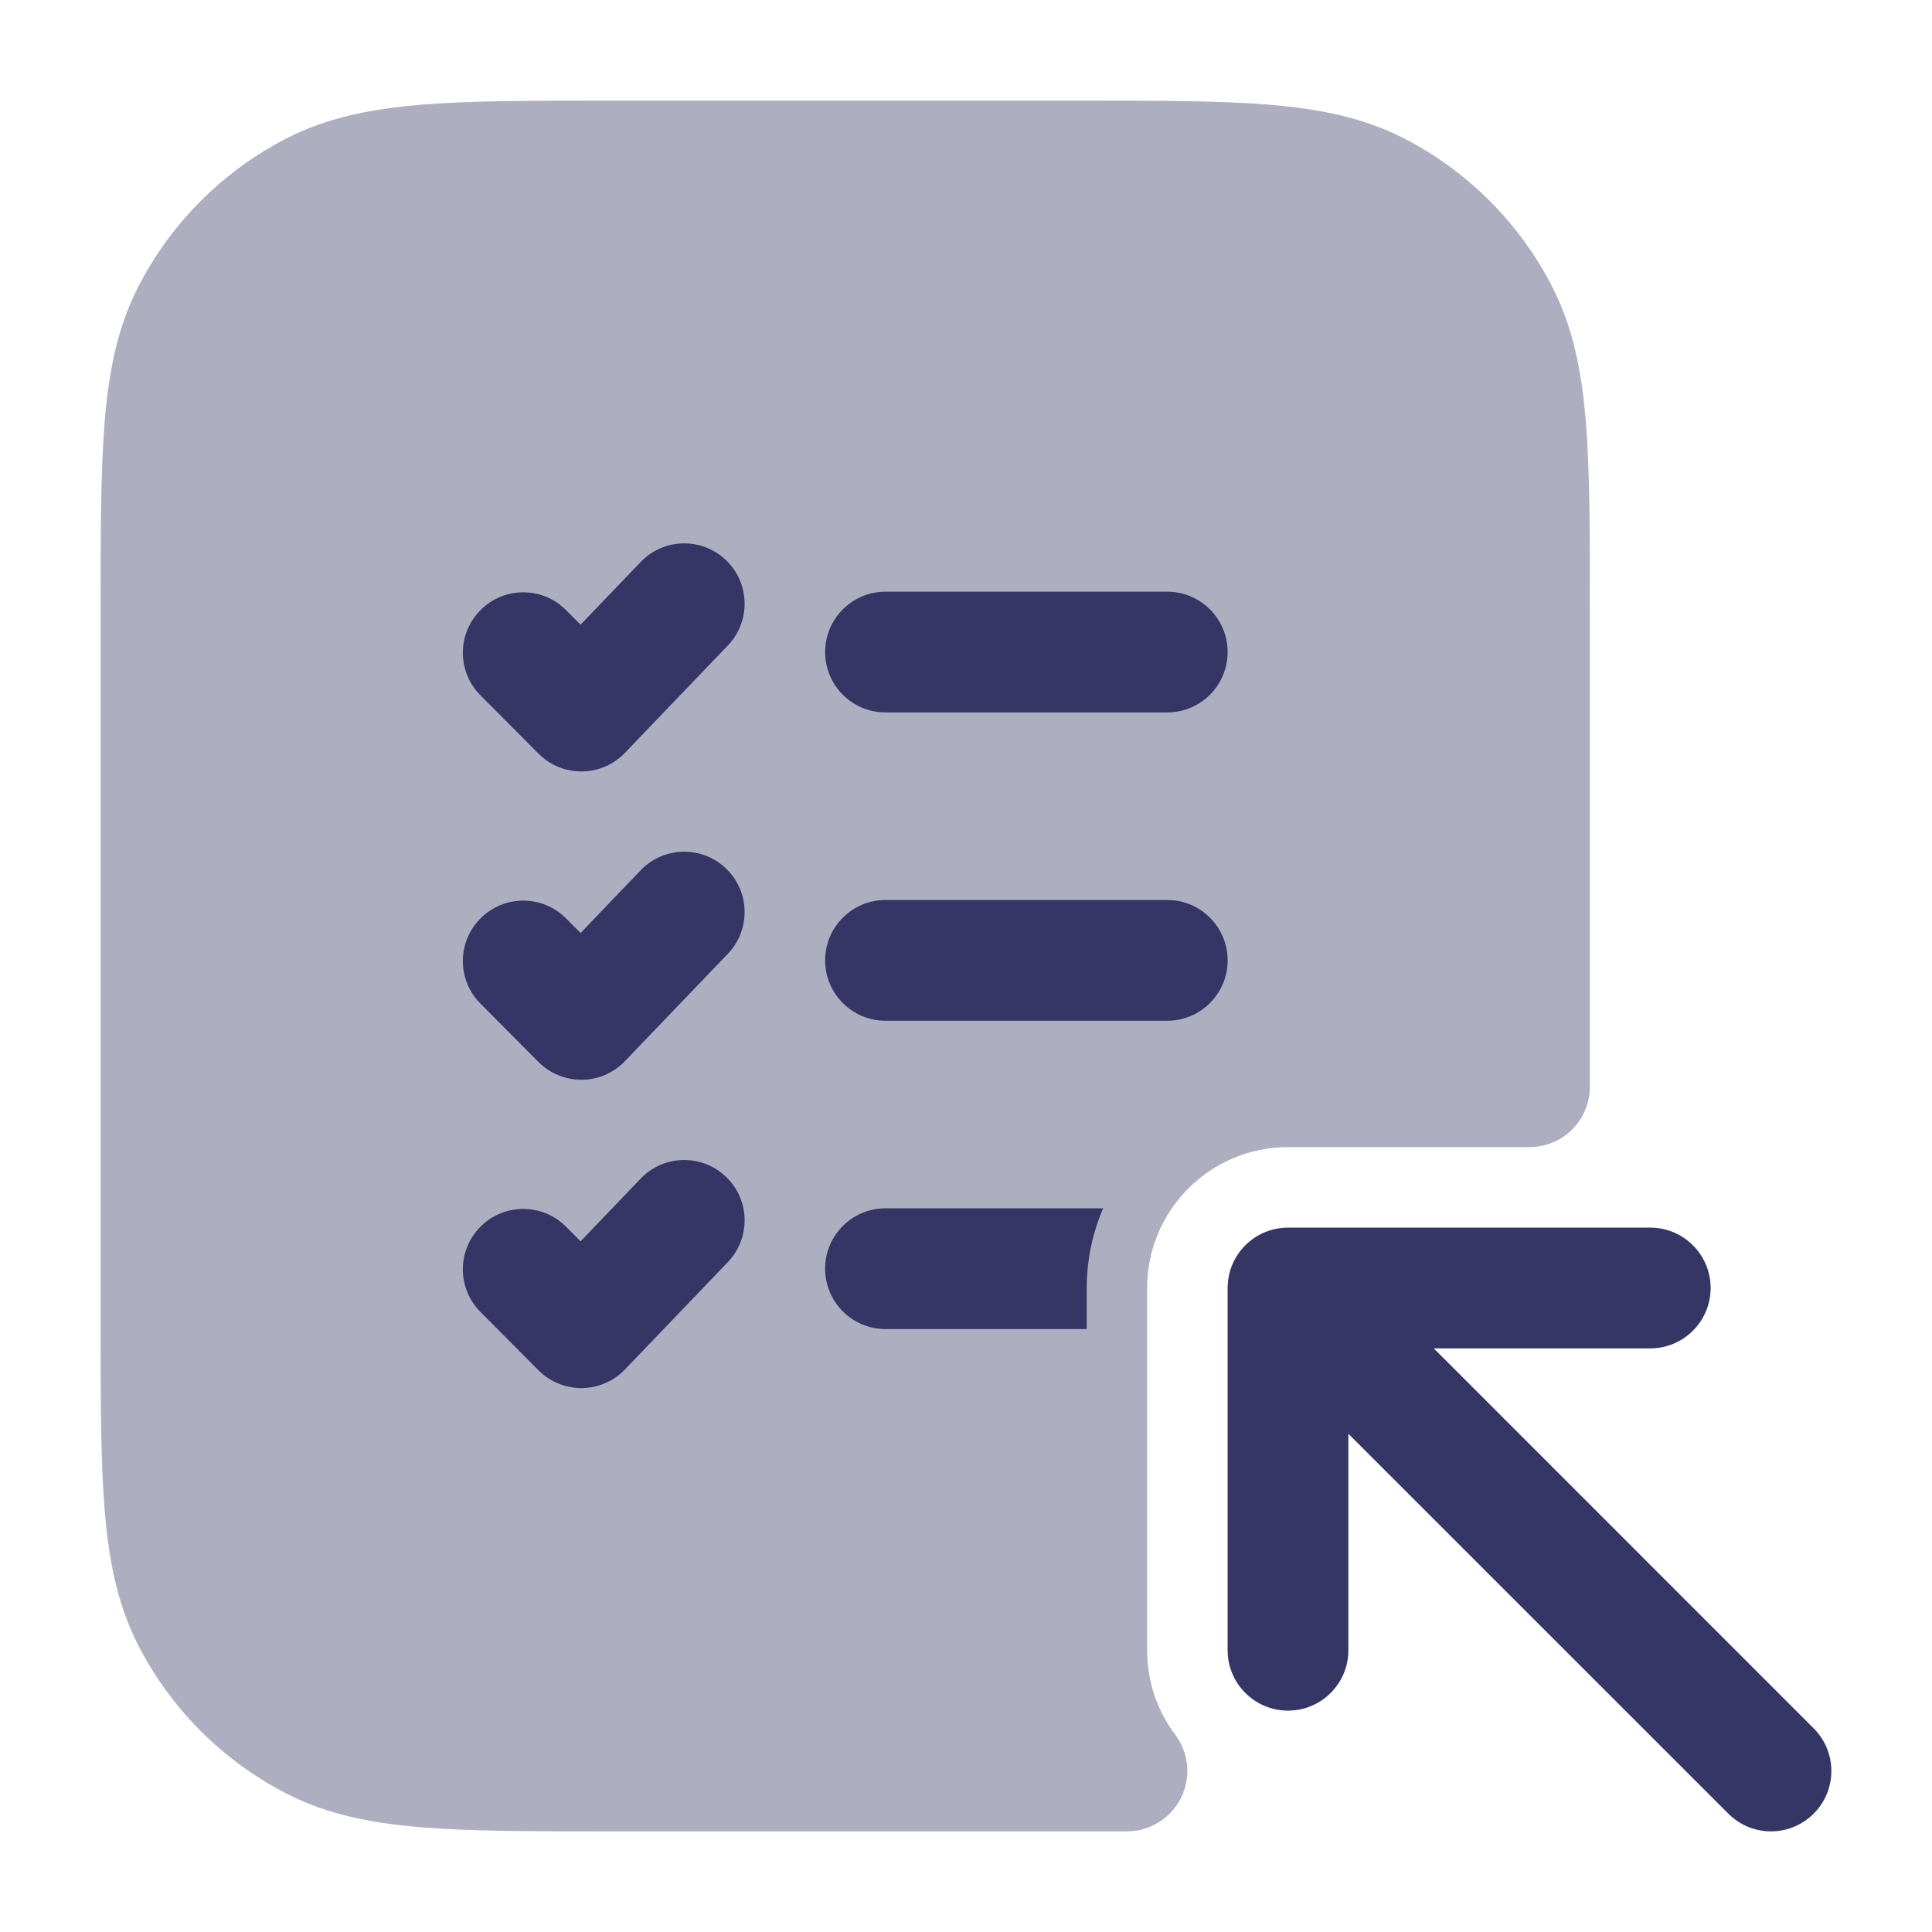 <svg width="24" height="24" viewBox="0 0 24 24" fill="none" xmlns="http://www.w3.org/2000/svg">
<path opacity="0.4" d="M13.433 1.25H7.567C6.615 1.25 5.854 1.25 5.24 1.3C4.61 1.352 4.068 1.46 3.571 1.713C2.771 2.121 2.121 2.771 1.713 3.571C1.46 4.068 1.352 4.61 1.3 5.24C1.25 5.854 1.25 6.615 1.25 7.567V16.433C1.25 17.385 1.25 18.146 1.3 18.76C1.352 19.39 1.46 19.932 1.713 20.43C2.121 21.229 2.771 21.879 3.571 22.287C4.068 22.54 4.61 22.648 5.24 22.7C5.854 22.75 6.615 22.75 7.567 22.75H13.4C13.611 22.75 13.811 22.75 14.001 22.75C14.285 22.749 14.544 22.588 14.671 22.334C14.797 22.08 14.77 21.776 14.599 21.549C14.38 21.257 14.25 20.895 14.25 20.5V16C14.25 15.034 15.034 14.25 16 14.25H19C19.414 14.25 19.75 13.914 19.75 13.5V7.567C19.75 6.615 19.75 5.854 19.7 5.24C19.648 4.61 19.54 4.068 19.287 3.571C18.879 2.771 18.229 2.121 17.43 1.713C16.932 1.46 16.39 1.352 15.76 1.3C15.146 1.25 14.385 1.25 13.433 1.25Z" fill="#353566"/>
<path d="M9.019 6.959C9.318 7.245 9.328 7.72 9.041 8.019L7.763 9.352C7.624 9.498 7.431 9.581 7.229 9.583C7.027 9.585 6.833 9.506 6.69 9.362L5.968 8.637C5.676 8.344 5.677 7.869 5.971 7.577C6.264 7.284 6.739 7.285 7.032 7.579L7.212 7.76L7.959 6.981C8.245 6.682 8.72 6.672 9.019 6.959Z" fill="#353566"/>
<path d="M10.25 8.1C10.25 7.686 10.586 7.35 11 7.35H14.5C14.914 7.35 15.25 7.686 15.25 8.1C15.25 8.514 14.914 8.85 14.5 8.85H11C10.586 8.85 10.25 8.514 10.25 8.1Z" fill="#353566"/>
<path d="M10.25 11.93C10.25 11.516 10.586 11.18 11 11.18H14.5C14.914 11.18 15.25 11.516 15.25 11.93C15.25 12.344 14.914 12.68 14.5 12.68H11C10.586 12.68 10.25 12.344 10.25 11.93Z" fill="#353566"/>
<path d="M11 15.01C10.586 15.01 10.25 15.346 10.25 15.76C10.25 16.174 10.586 16.51 11 16.51H13.5V16C13.5 15.648 13.573 15.314 13.704 15.01H11Z" fill="#353566"/>
<path d="M9.041 11.849C9.328 11.55 9.318 11.075 9.019 10.789C8.72 10.502 8.245 10.512 7.959 10.811L7.212 11.59L7.032 11.409C6.739 11.115 6.264 11.114 5.971 11.407C5.677 11.699 5.676 12.174 5.968 12.467L6.69 13.193C6.833 13.336 7.027 13.415 7.229 13.413C7.431 13.412 7.624 13.328 7.763 13.182L9.041 11.849Z" fill="#353566"/>
<path d="M9.019 14.619C9.318 14.905 9.328 15.38 9.041 15.679L7.763 17.012C7.624 17.158 7.431 17.241 7.229 17.243C7.027 17.245 6.833 17.166 6.69 17.023L5.968 16.297C5.676 16.004 5.677 15.529 5.971 15.236C6.264 14.944 6.739 14.945 7.032 15.239L7.212 15.42L7.959 14.641C8.245 14.342 8.72 14.332 9.019 14.619Z" fill="#353566"/>
<path d="M15.25 16C15.25 15.586 15.586 15.25 16 15.25H20.5C20.914 15.25 21.25 15.586 21.25 16C21.25 16.414 20.914 16.75 20.5 16.75H17.811L22.53 21.47C22.823 21.763 22.823 22.237 22.53 22.53C22.237 22.823 21.763 22.823 21.47 22.53L16.75 17.811V20.5C16.75 20.914 16.414 21.25 16 21.25C15.586 21.25 15.25 20.914 15.25 20.5V16Z" fill="#353566"/>
</svg>

